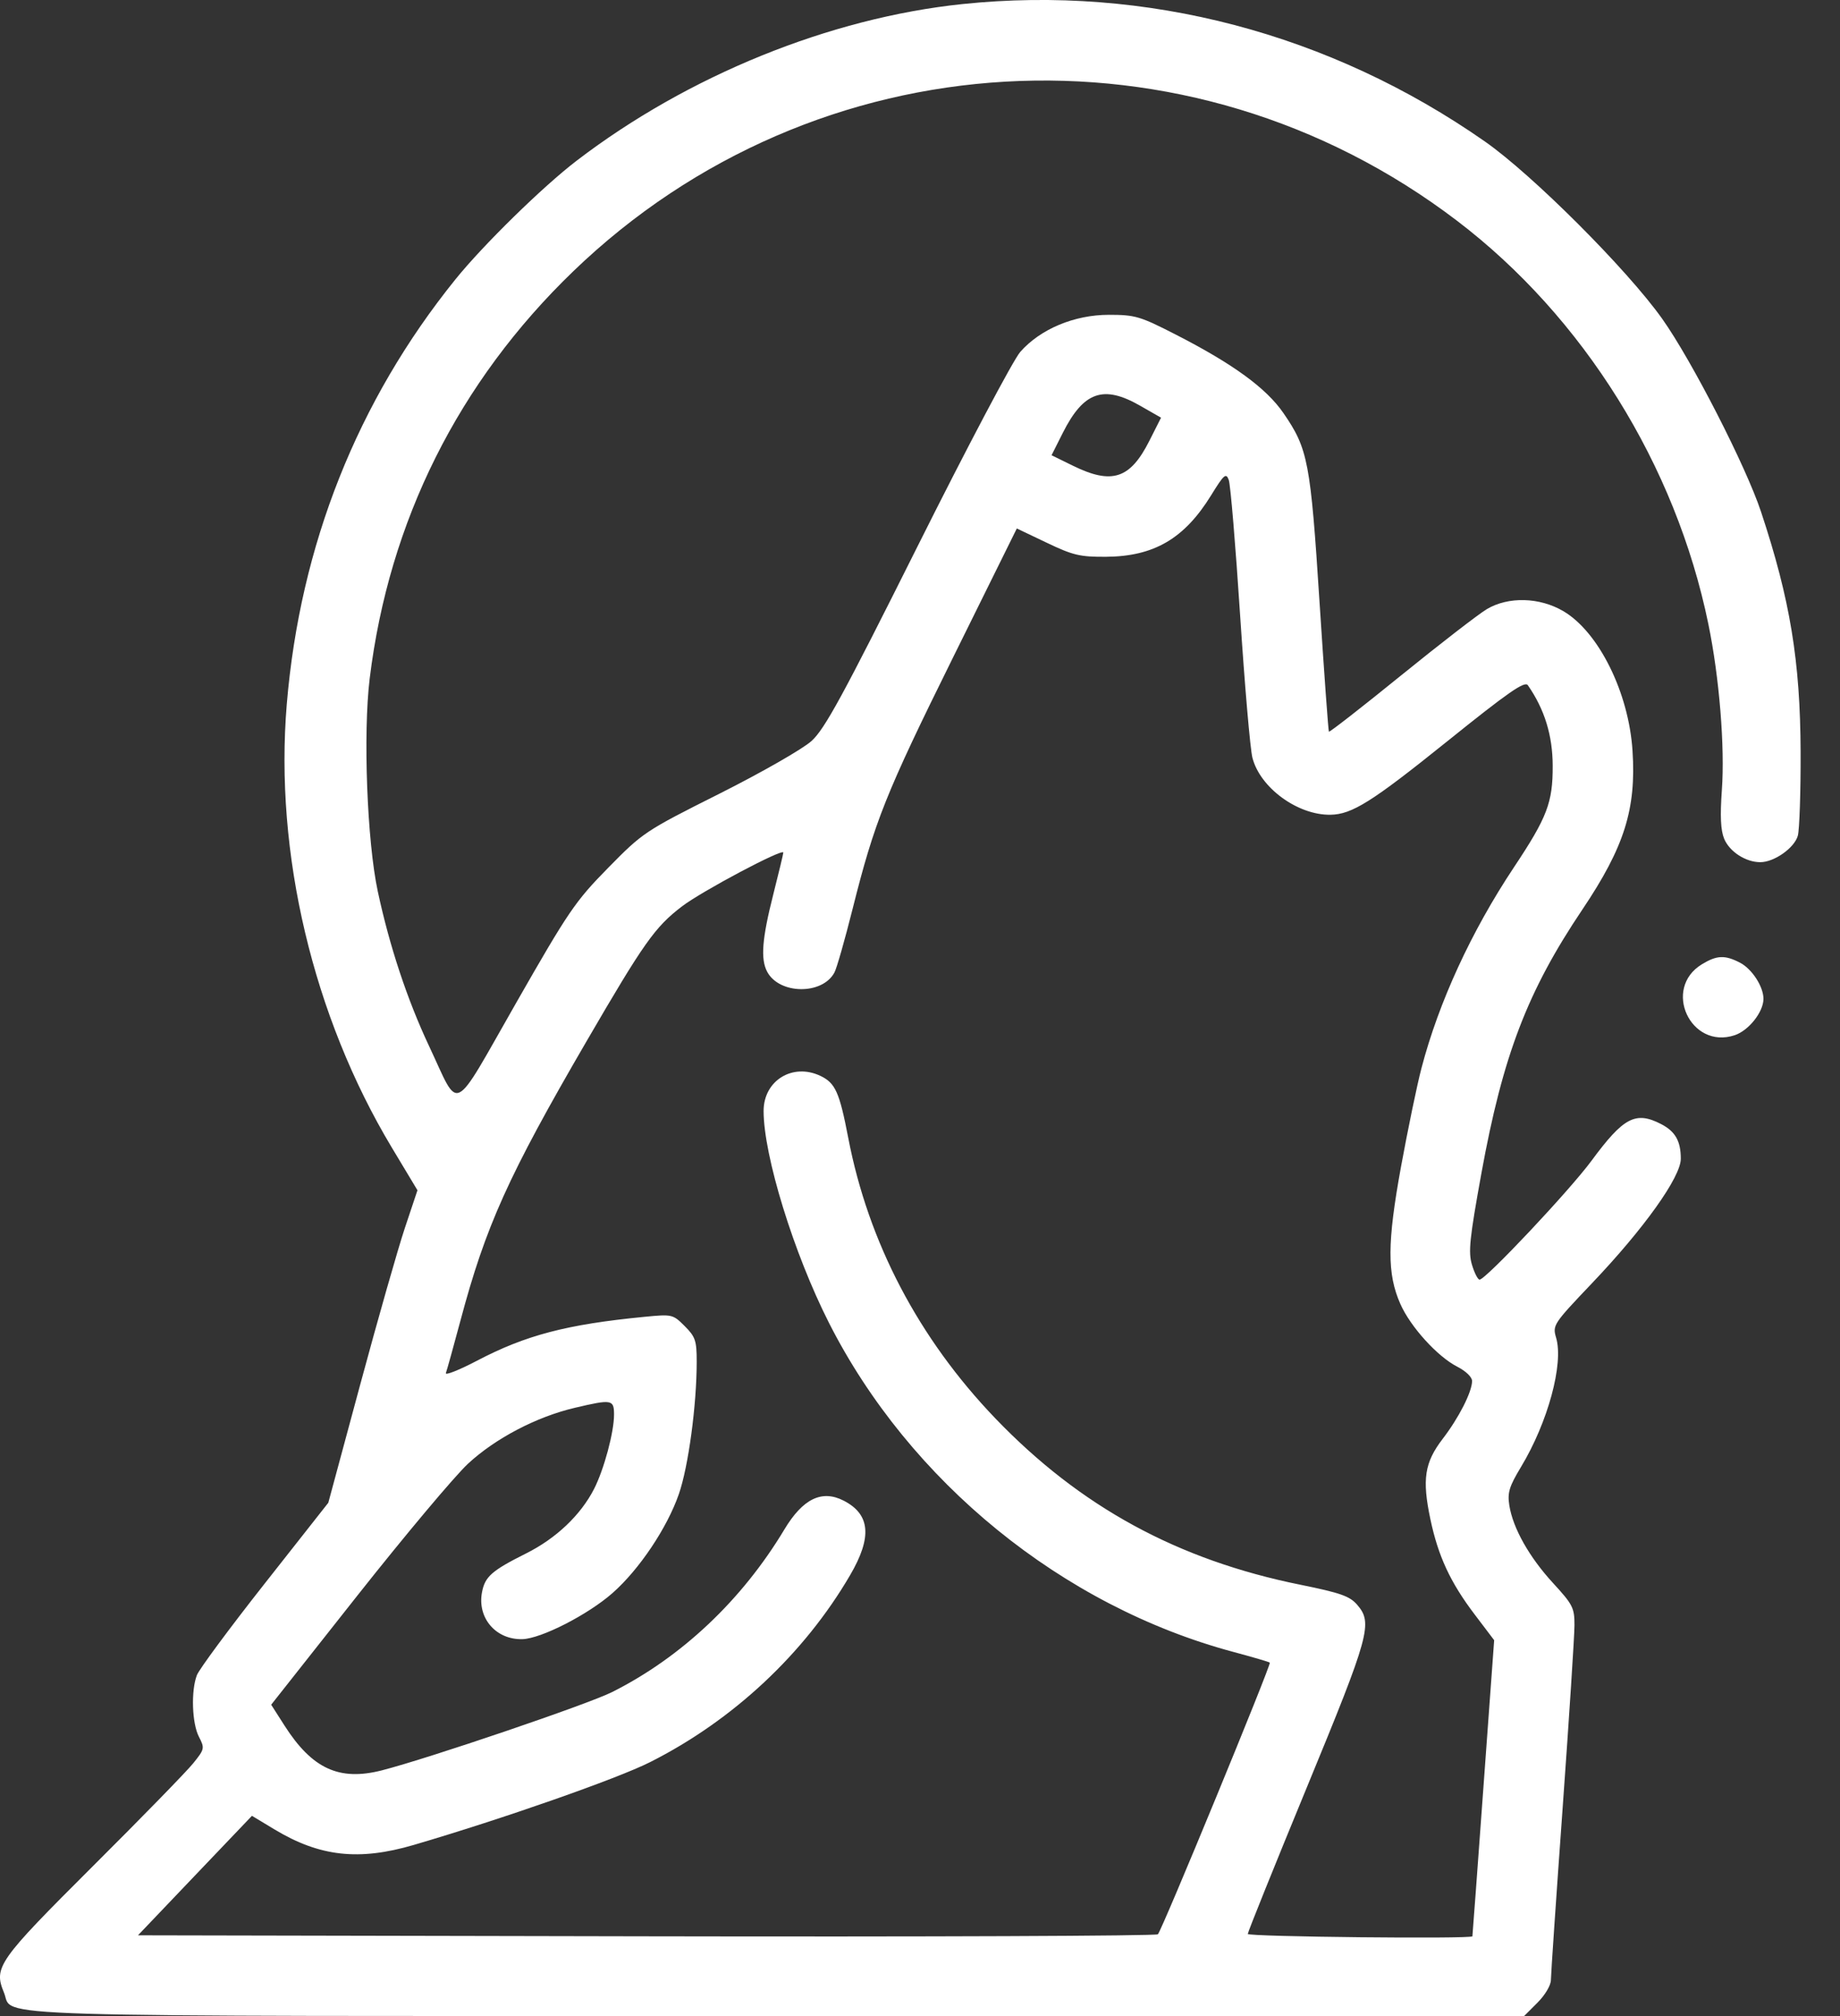 <svg width="42" height="46" viewBox="0 0 42 46" fill="none" xmlns="http://www.w3.org/2000/svg">
<rect x="0" y="0" width="42" height="46" fill="#333333" stroke="none"/>
<path fill-rule="evenodd" clip-rule="evenodd" d="M21.968 0.093C18.942 0.409 15.703 1.723 13.162 3.667C12.392 4.256 11.031 5.587 10.396 6.374C8.158 9.147 6.85 12.438 6.546 16.067C6.262 19.461 7.145 23.19 8.943 26.183L9.529 27.158L9.241 28.02C9.083 28.494 8.625 30.099 8.224 31.585L7.494 34.288L6.04 36.134C5.24 37.149 4.544 38.089 4.494 38.222C4.357 38.58 4.382 39.322 4.541 39.628C4.675 39.888 4.67 39.91 4.412 40.23C4.265 40.414 3.232 41.473 2.116 42.584C-0.05 44.743 -0.15 44.885 0.091 45.466C0.328 46.038 -0.943 45.999 17.749 45.999H34.79L35.095 45.694C35.269 45.52 35.401 45.297 35.401 45.177C35.401 45.061 35.522 43.288 35.67 41.237C35.818 39.186 35.939 37.316 35.939 37.081C35.94 36.687 35.901 36.61 35.45 36.12C34.906 35.528 34.535 34.87 34.452 34.349C34.406 34.058 34.448 33.92 34.719 33.47C35.332 32.455 35.696 31.116 35.52 30.523C35.436 30.237 35.454 30.209 36.338 29.28C37.528 28.031 38.366 26.856 38.366 26.439C38.366 26.036 38.241 25.816 37.919 25.649C37.335 25.347 37.061 25.49 36.328 26.484C35.824 27.167 33.912 29.197 33.773 29.197C33.733 29.197 33.655 29.044 33.599 28.857C33.512 28.568 33.545 28.256 33.815 26.768C34.304 24.083 34.865 22.616 36.121 20.75C37.078 19.326 37.351 18.46 37.264 17.13C37.178 15.8 36.491 14.417 35.684 13.944C35.142 13.626 34.431 13.607 33.939 13.898C33.755 14.007 32.874 14.687 31.981 15.411C31.089 16.135 30.347 16.712 30.334 16.695C30.32 16.677 30.224 15.348 30.12 13.742C29.914 10.535 29.857 10.241 29.297 9.427C28.905 8.856 28.147 8.304 26.838 7.634C26.022 7.216 25.911 7.183 25.311 7.183C24.523 7.183 23.747 7.508 23.289 8.029C23.127 8.214 22.074 10.206 20.941 12.472C19.233 15.887 18.825 16.635 18.523 16.908C18.323 17.089 17.382 17.627 16.425 18.108C14.721 18.963 14.675 18.994 13.881 19.802C13.131 20.565 12.979 20.787 11.778 22.889C10.291 25.49 10.507 25.383 9.794 23.868C9.293 22.803 8.892 21.591 8.623 20.337C8.378 19.194 8.285 16.737 8.439 15.479C8.879 11.888 10.466 8.714 13.083 6.192C18.619 0.856 27.127 0.369 33.258 5.037C36.144 7.233 38.249 10.609 38.995 14.238C39.246 15.456 39.375 17.044 39.303 18.033C39.261 18.62 39.276 18.945 39.356 19.138C39.478 19.433 39.849 19.673 40.181 19.672C40.499 19.672 40.959 19.347 41.037 19.069C41.075 18.931 41.104 18.071 41.101 17.157C41.093 15.083 40.862 13.678 40.197 11.676C39.852 10.636 38.615 8.222 37.941 7.273C37.142 6.148 34.977 3.984 33.894 3.228C30.36 0.76 26.161 -0.344 21.968 0.093ZM26.021 9.255L26.502 9.53L26.236 10.057C25.797 10.927 25.382 11.063 24.492 10.627L24.003 10.387L24.262 9.872C24.735 8.936 25.186 8.778 26.021 9.255ZM28.307 14.036C28.411 15.629 28.537 17.093 28.588 17.29C28.765 17.976 29.622 18.601 30.369 18.59C30.86 18.582 31.314 18.297 33.015 16.93C34.434 15.789 34.804 15.532 34.875 15.635C35.256 16.183 35.44 16.778 35.442 17.471C35.445 18.312 35.317 18.647 34.557 19.789C33.584 21.251 32.841 22.866 32.446 24.374C32.345 24.758 32.136 25.768 31.98 26.618C31.663 28.355 31.66 29.064 31.965 29.753C32.195 30.274 32.812 30.953 33.263 31.183C33.462 31.285 33.603 31.422 33.602 31.512C33.599 31.762 33.299 32.351 32.93 32.831C32.516 33.371 32.458 33.754 32.65 34.663C32.828 35.508 33.106 36.106 33.661 36.837L34.106 37.424L33.86 40.791C33.725 42.642 33.613 44.168 33.609 44.18C33.593 44.244 28.482 44.191 28.482 44.126C28.482 44.084 29.089 42.579 29.83 40.782C31.27 37.291 31.341 37.032 30.976 36.612C30.807 36.418 30.592 36.343 29.685 36.159C26.882 35.593 24.657 34.38 22.719 32.362C20.97 30.54 19.82 28.347 19.362 25.962C19.162 24.922 19.068 24.711 18.729 24.549C18.093 24.246 17.43 24.654 17.43 25.349C17.43 26.369 18.117 28.595 18.921 30.181C20.761 33.809 24.25 36.647 28.155 37.692C28.595 37.81 28.968 37.919 28.985 37.936C29.023 37.974 26.523 44.042 26.43 44.134C26.392 44.172 21.139 44.193 14.755 44.18L3.15 44.157L4.45 42.794L5.751 41.431L6.267 41.742C7.299 42.363 8.192 42.463 9.446 42.095C11.468 41.502 14.091 40.584 14.841 40.205C16.733 39.251 18.358 37.733 19.405 35.939C19.912 35.072 19.866 34.551 19.256 34.239C18.759 33.985 18.326 34.196 17.905 34.896C16.936 36.51 15.555 37.813 13.971 38.608C13.422 38.884 9.775 40.123 8.715 40.394C7.743 40.642 7.125 40.358 6.495 39.373L6.19 38.896L8.161 36.401C9.245 35.03 10.381 33.677 10.684 33.396C11.309 32.818 12.244 32.328 13.119 32.122C13.967 31.922 14.016 31.931 14.016 32.278C14.016 32.678 13.788 33.525 13.561 33.971C13.255 34.569 12.695 35.101 12.009 35.444C11.223 35.837 11.069 35.974 11.002 36.331C10.891 36.919 11.321 37.417 11.925 37.4C12.353 37.388 13.422 36.841 13.982 36.348C14.593 35.809 15.227 34.863 15.495 34.092C15.714 33.461 15.903 32.061 15.903 31.067C15.903 30.589 15.873 30.501 15.629 30.257C15.359 29.988 15.345 29.984 14.708 30.046C12.937 30.218 11.996 30.465 10.884 31.049C10.471 31.265 10.153 31.39 10.178 31.327C10.202 31.263 10.351 30.727 10.509 30.137C11.086 27.973 11.602 26.829 13.387 23.761C14.699 21.506 14.948 21.154 15.565 20.682C16.02 20.334 17.88 19.347 17.88 19.453C17.88 19.482 17.776 19.914 17.649 20.415C17.394 21.42 17.358 21.885 17.512 22.173C17.79 22.693 18.772 22.704 19.047 22.189C19.099 22.093 19.285 21.441 19.461 20.74C19.964 18.739 20.213 18.114 21.76 14.989L23.21 12.058L23.892 12.383C24.494 12.671 24.653 12.708 25.247 12.704C26.341 12.696 27.035 12.29 27.645 11.301C27.94 10.823 27.986 10.783 28.048 10.951C28.087 11.055 28.203 12.443 28.307 14.036ZM38.847 22.002C37.941 22.554 38.587 23.953 39.594 23.621C39.916 23.515 40.252 23.091 40.253 22.79C40.253 22.511 39.991 22.107 39.717 21.965C39.37 21.786 39.189 21.794 38.847 22.002Z" fill="white"/>
</svg>
